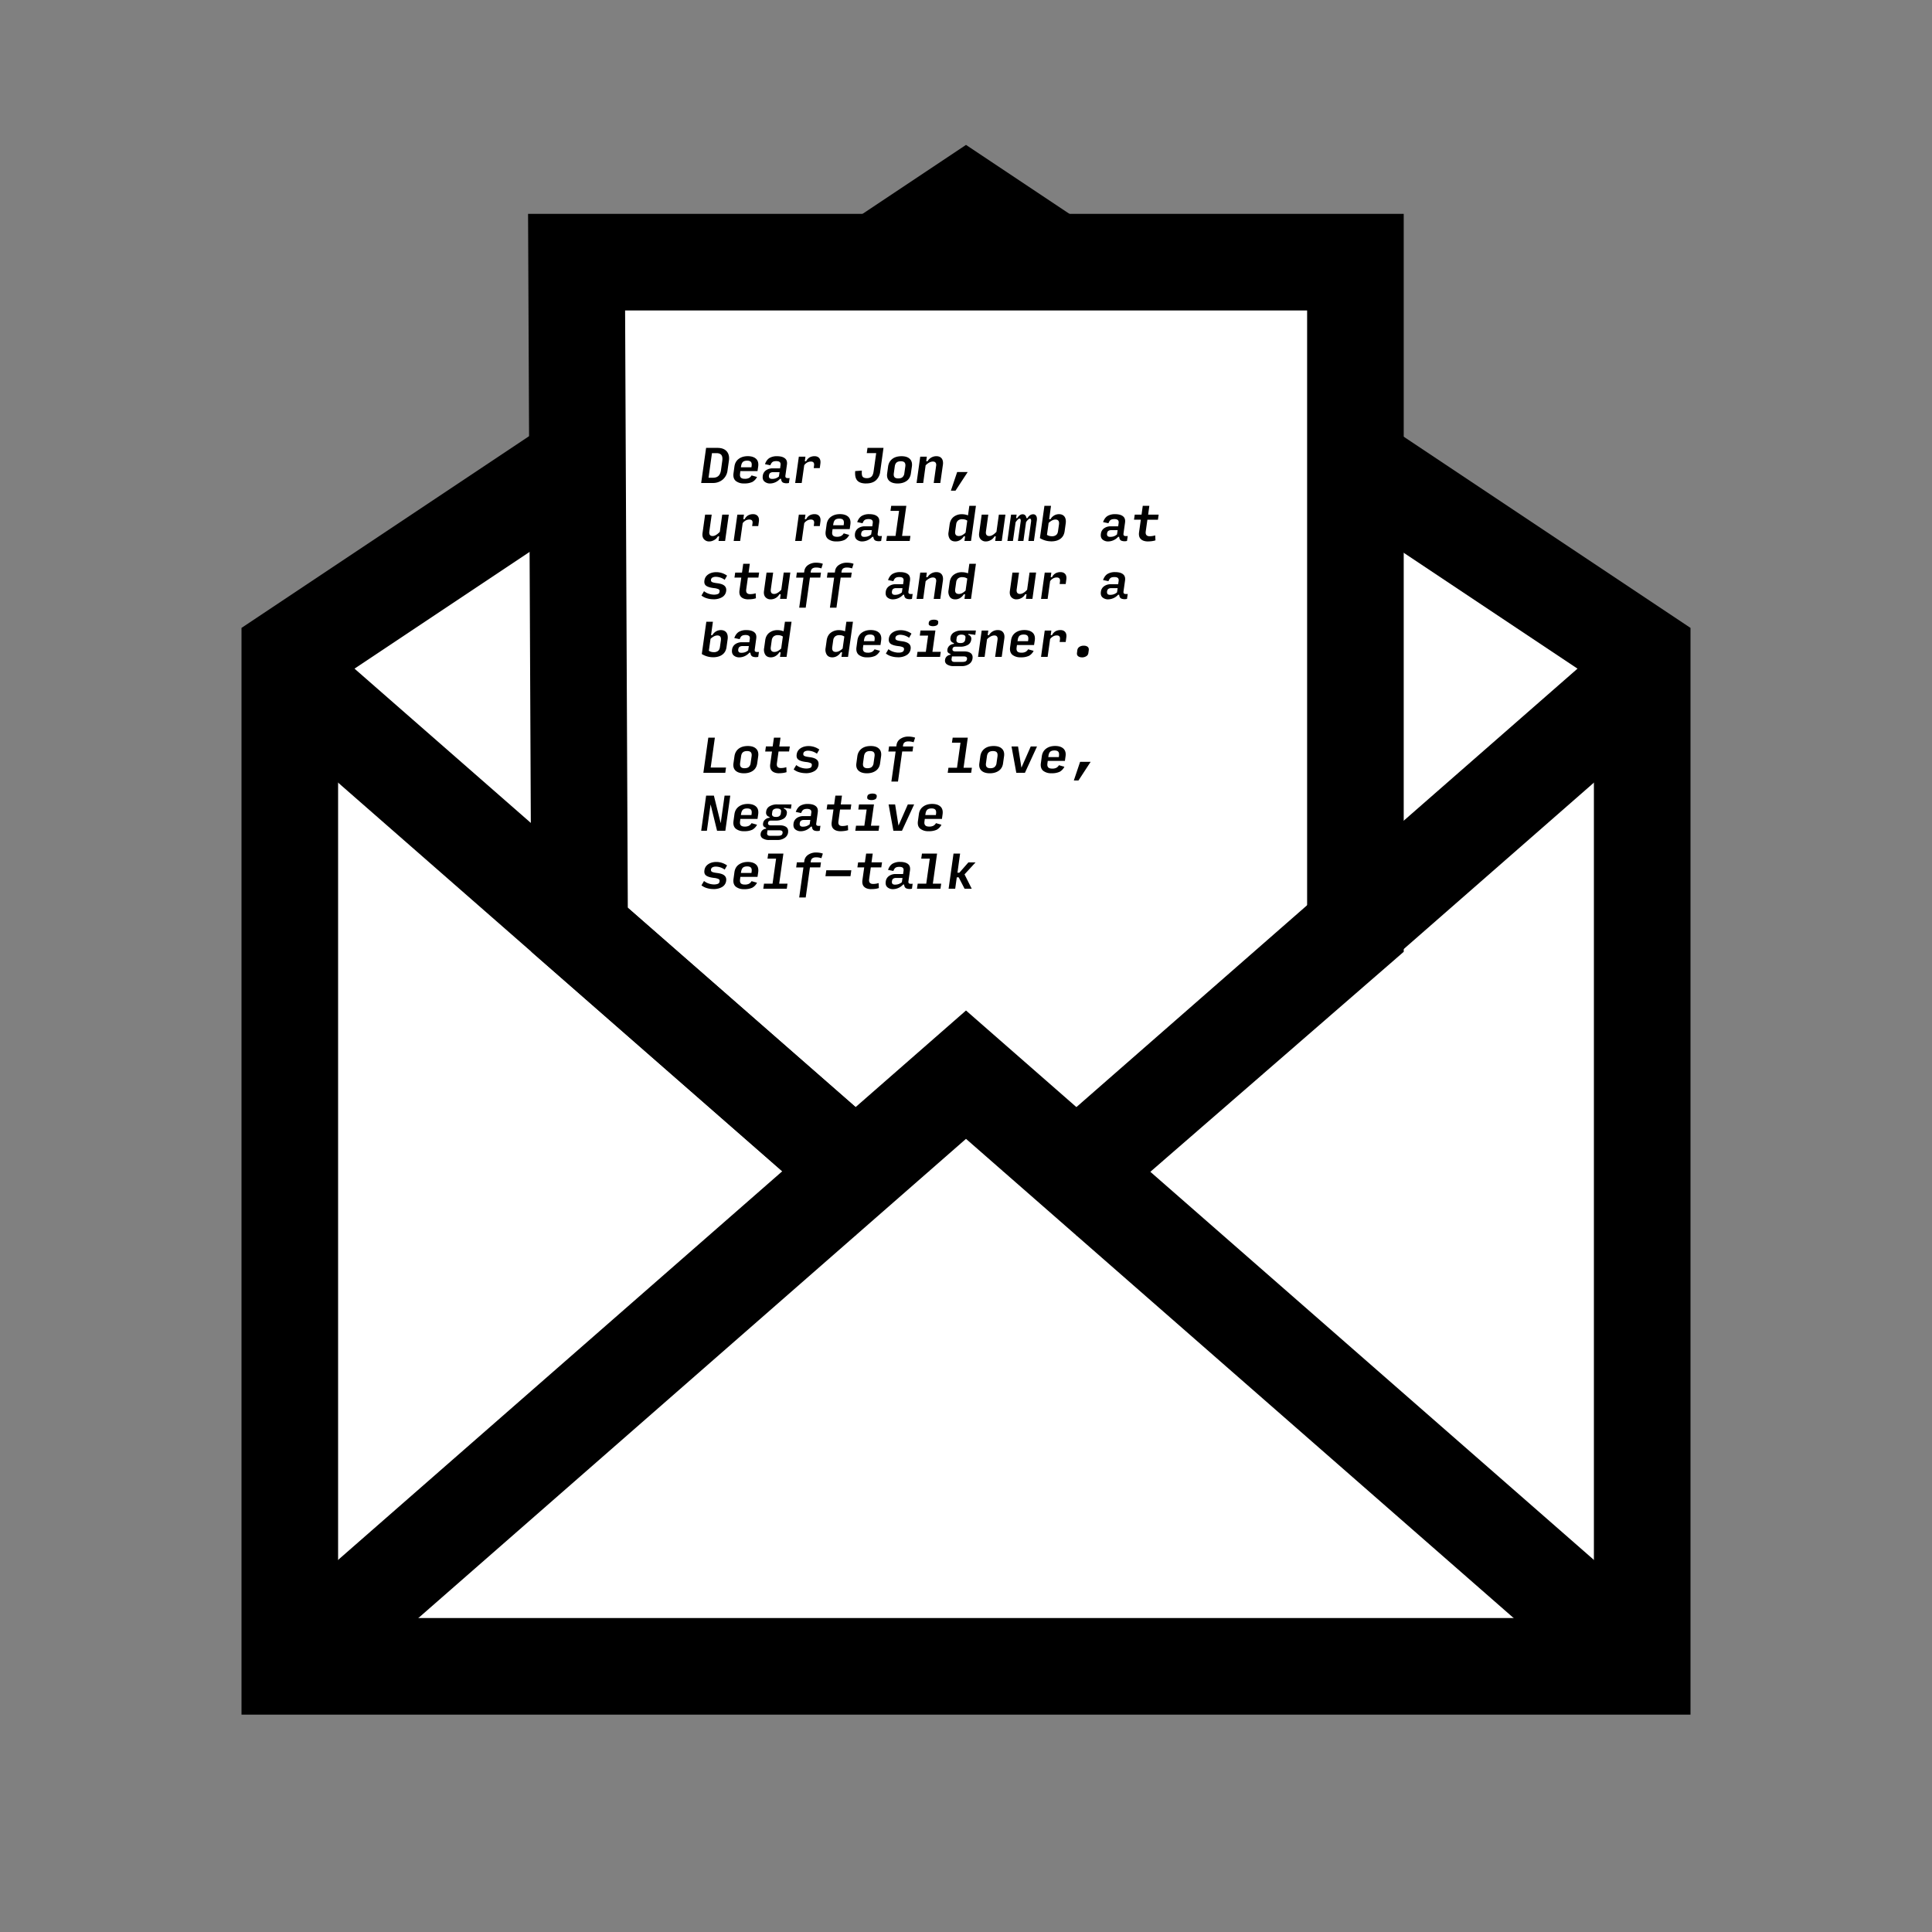 <svg xmlns="http://www.w3.org/2000/svg" viewBox="0 0 80 80"><rect x="0" y="0" width="80" height="80" fill="#808080" stroke="none"/><path fill="#FFF" d="M12 69V27.07L40 8.403 68 27.07V69z"/><path d="M40 10.807L66 28.14V67H14V28.14l26-17.333M40 6L10 26v45h60V26L40 6z"/><path fill="#FFF" stroke="#000" stroke-width="4" stroke-miterlimit="10" d="M56.125 38.5L40 52.5l-16-14-.125-27.645h32.25z"/><path fill="none" stroke="#000" stroke-width="4" stroke-miterlimit="10" d="M68 28L40 52.5 12 28"/><path fill="#FFF" d="M35.43 48.5h9.142v12.75H35.43z"/><path fill="none" stroke="#000" stroke-width="4" stroke-miterlimit="10" d="M68 69L40 44.5 12 69"/><g><path d="M29.034 20l.204-1.454h.475c.17 0 .296.048.38.144.082.096.112.224.09.384l-.058.405a.585.585 0 0 1-.197.378.62.62 0 0 1-.42.142h-.474zm.304-.218h.182c.103 0 .18-.027.234-.08s.087-.136.102-.242l.05-.367c.017-.11.006-.192-.03-.246-.04-.056-.11-.083-.212-.083h-.183l-.142 1.018zM31.347 19.75a.476.476 0 0 1-.197.208.758.758 0 0 1-.34.06.52.52 0 0 1-.344-.104c-.08-.07-.112-.174-.094-.312l.04-.29c.02-.137.08-.24.18-.313s.222-.11.373-.11c.15 0 .265.038.343.11s.106.18.087.318l-.028.19h-.71l-.013.106c-.01.073 0 .125.03.16.032.036.087.053.166.053a.37.37 0 0 0 .167-.03.277.277 0 0 0 .113-.11l.227.064zm-.66-.457l-.007.056h.436l.005-.04c.014-.084.005-.144-.024-.18-.03-.035-.082-.054-.16-.054s-.135.018-.173.05c-.038.035-.063.09-.075.167zM31.893 20.02a.35.35 0 0 1-.24-.082c-.06-.053-.083-.13-.068-.234a.32.32 0 0 1 .134-.23.456.456 0 0 1 .27-.08h.312l.02-.14c.006-.056-.005-.096-.034-.12-.028-.027-.076-.04-.142-.04-.066 0-.117.01-.153.034s-.067.068-.094.138l-.222-.046c.04-.116.1-.2.18-.252a.594.594 0 0 1 .324-.077c.14 0 .25.03.32.087.074.056.102.145.085.265l-.062.44c-.008.055.002.09.034.103.03.014.077.016.14.008l-.03.205a.4.4 0 0 1-.226-.008c-.06-.023-.092-.078-.097-.163h-.045a.567.567 0 0 1-.41.192zm.085-.19c.05 0 .1-.008.145-.023a.42.42 0 0 0 .13-.078l.026-.177h-.273a.197.197 0 0 0-.11.03c-.03.02-.048.056-.056.11-.005.045.003.078.023.103.02.023.06.035.115.035zM32.926 20l.152-1.09h.274l-.027.19h.055a.372.372 0 0 1 .144-.16.42.42 0 0 1 .205-.05c.086 0 .152.028.196.082s.058.13.045.228l-.025.184h-.25l.012-.1c.01-.056.003-.098-.018-.128s-.06-.044-.115-.044a.32.32 0 0 0-.143.036.382.382 0 0 0-.13.116l-.104.736h-.272zM35.867 20.02c-.175 0-.298-.042-.37-.124s-.1-.212-.085-.39l.276-.02c-.01.125 0 .21.03.25s.09.064.178.064c.082 0 .144-.022.19-.065s.073-.115.088-.216l.107-.756h-.39l.03-.218h.663l-.136.98a.573.573 0 0 1-.177.363c-.097.086-.23.13-.403.13zM37.17 20.02c-.155 0-.272-.038-.348-.11s-.105-.174-.087-.305l.04-.294c.02-.132.08-.236.176-.31s.224-.11.38-.11.27.038.344.113c.075.074.102.18.085.31l-.043.296c-.02.13-.075.23-.17.3s-.223.11-.377.11zm.028-.21c.075 0 .133-.018.173-.053a.246.246 0 0 0 .076-.16l.04-.28c.01-.074 0-.13-.03-.165s-.082-.052-.157-.052-.135.017-.175.052c-.04.035-.065.09-.075.164l-.038.275c-.012.076-.002.132.028.167s.083.053.158.053zM37.953 20l.152-1.09h.273l-.025.19h.054a.424.424 0 0 1 .365-.21c.1 0 .174.032.222.094.047.063.064.15.05.258l-.108.758h-.273l.1-.71c.01-.058 0-.102-.022-.132-.023-.03-.06-.046-.113-.046a.336.336 0 0 0-.147.04.554.554 0 0 0-.153.118l-.1.73h-.274zM39.374 20.318l.26-.772h.436l-.505.772h-.19zM29.37 22.42a.278.278 0 0 1-.222-.095c-.054-.062-.073-.148-.057-.258l.106-.757h.273l-.097.69c-.01.064-.003.113.02.146.023.033.06.05.114.05.048 0 .096-.016.145-.046s.1-.072.154-.128l.1-.712h.272l-.153 1.09h-.272l.027-.19h-.054c-.04.068-.092.12-.16.156s-.13.053-.195.053zM30.38 22.4l.152-1.09h.274l-.027.19h.054a.372.372 0 0 1 .145-.16.42.42 0 0 1 .204-.05c.087 0 .152.028.196.082s.058.13.045.23l-.026.182h-.252l.013-.1c.01-.056.004-.098-.016-.127s-.06-.044-.115-.044a.32.32 0 0 0-.144.036.382.382 0 0 0-.13.114l-.104.736h-.272zM32.926 22.4l.152-1.09h.274l-.027.19h.055a.372.372 0 0 1 .144-.16.42.42 0 0 1 .206-.05c.086 0 .152.028.196.082s.058.13.045.23l-.025.182h-.25l.012-.1c.01-.056.003-.098-.018-.127s-.06-.044-.115-.044a.32.32 0 0 0-.143.036.382.382 0 0 0-.13.114l-.104.736h-.272zM35.165 22.15a.476.476 0 0 1-.196.208.758.758 0 0 1-.34.06.52.52 0 0 1-.346-.104c-.08-.07-.112-.173-.094-.312l.04-.29c.02-.137.08-.24.18-.313s.223-.11.373-.11c.152 0 .266.038.343.11s.106.18.087.32l-.027.19h-.71l-.014.105c-.01.072 0 .125.03.16.032.035.087.053.166.053a.37.37 0 0 0 .167-.032.277.277 0 0 0 .113-.11l.227.065zm-.658-.457l-.01.056h.438l.004-.04c.012-.084.003-.144-.026-.18-.028-.035-.082-.053-.16-.053-.077 0-.135.017-.173.05-.037.035-.06.09-.073.166zM35.71 22.42a.35.35 0 0 1-.238-.08c-.06-.055-.083-.133-.07-.236a.32.32 0 0 1 .135-.23.456.456 0 0 1 .272-.08h.31l.02-.14c.006-.055-.004-.095-.034-.12-.028-.026-.076-.04-.14-.04-.068 0-.118.012-.154.034s-.068.07-.094.138l-.222-.046c.04-.116.102-.2.18-.252A.594.594 0 0 1 36 21.29c.142 0 .25.03.32.087.075.057.102.145.085.266l-.06.44c-.01.055 0 .09.032.103.03.013.078.015.14.007l-.03.205a.4.4 0 0 1-.224-.007c-.06-.023-.093-.078-.098-.162h-.045a.567.567 0 0 1-.41.19zm.086-.19c.05 0 .1-.007.145-.023a.42.42 0 0 0 .132-.077l.026-.177h-.273a.197.197 0 0 0-.11.03c-.03.02-.048.056-.056.112-.007.044 0 .077.022.1.02.025.058.036.114.036zM36.698 22.4l.03-.21h.354l.146-1.035h-.355l.03-.21h.626l-.176 1.246h.346l-.03.21H36.7zM39.907 22.21a.45.45 0 0 1-.152.153.377.377 0 0 1-.2.056c-.106 0-.183-.038-.23-.11a.39.39 0 0 1-.047-.28l.045-.322c.02-.13.073-.23.164-.304a.543.543 0 0 1 .353-.11.693.693 0 0 1 .243.047l.055-.394h.273l-.203 1.454h-.272l.027-.19h-.055zm-.207-.015a.298.298 0 0 0 .14-.035.605.605 0 0 0 .143-.105l.07-.496c-.03-.02-.06-.036-.094-.045s-.072-.015-.11-.015a.267.267 0 0 0-.176.052.246.246 0 0 0-.08.158l-.04.283c-.01.07 0 .12.024.153.026.033.067.05.122.05zM40.825 22.42a.278.278 0 0 1-.222-.095c-.055-.062-.074-.148-.058-.258l.105-.757h.273l-.096.69c-.01.064-.003.113.02.146.023.033.06.05.114.05.05 0 .097-.016.146-.046s.1-.072.154-.128l.1-.712h.272l-.152 1.09h-.273l.027-.19h-.054c-.04.068-.092.12-.16.156s-.13.053-.195.053zM42.054 21.624l-.11.776h-.23l.152-1.09h.23l-.02.145h.045c.03-.05.066-.09.103-.118a.194.194 0 0 1 .118-.042c.045 0 .08.014.108.04a.183.183 0 0 1 .05.12h.045c.03-.05.064-.09.105-.118a.228.228 0 0 1 .133-.042c.057 0 .098.023.125.07.028.046.035.11.024.19l-.12.845h-.23l.112-.797c.005-.042.003-.073-.005-.094s-.022-.033-.042-.033c-.02 0-.043.013-.073.04a.527.527 0 0 0-.088.107l-.108.776h-.228l.113-.797a.21.21 0 0 0-.004-.094c-.01-.023-.023-.033-.042-.033s-.043.012-.07.037a.57.57 0 0 0-.09.11zM43.52 22.415a.885.885 0 0 1-.46-.133l.187-1.336h.273l-.077.554h.055a.418.418 0 0 1 .15-.154.392.392 0 0 1 .203-.055c.104 0 .18.036.23.105.048.07.065.165.047.286l-.045.322c-.02.133-.077.234-.174.306s-.225.107-.388.107zm.04-.21a.27.27 0 0 0 .17-.05c.043-.032.07-.085.08-.158l.04-.28c.008-.07.002-.12-.024-.154-.024-.034-.065-.05-.12-.05-.047 0-.093.012-.14.036s-.094.057-.144.104l-.07.495a.373.373 0 0 0 .207.056zM45.893 22.42a.35.35 0 0 1-.24-.08c-.06-.055-.083-.133-.068-.236a.32.32 0 0 1 .134-.23.456.456 0 0 1 .27-.08h.312l.02-.14c.006-.055-.005-.095-.034-.12-.028-.026-.076-.04-.142-.04-.066 0-.117.012-.153.034s-.067.07-.094.138l-.222-.046c.04-.116.1-.2.18-.252a.594.594 0 0 1 .324-.077c.14 0 .25.03.32.087.074.057.102.145.085.266l-.062.44c-.008.055.002.09.034.103.03.013.077.015.14.007l-.03.205a.4.4 0 0 1-.226-.007c-.06-.023-.092-.078-.097-.162h-.045a.567.567 0 0 1-.41.19zm.085-.19c.05 0 .1-.007.145-.023a.42.42 0 0 0 .13-.077l.026-.177h-.273a.197.197 0 0 0-.11.03c-.03.02-.048.056-.056.112-.005.044.003.077.023.1.02.025.06.036.115.036zM47.542 22.42c-.136 0-.236-.033-.303-.098s-.09-.16-.073-.284l.073-.52h-.282l.03-.208h.282l.05-.364h.273l-.05.364h.436l-.03.21h-.437l-.068.484c-.01.07 0 .12.028.152s.07.048.13.048a.74.74 0 0 0 .234-.036l.01.207a.82.82 0 0 1-.13.03 1.18 1.18 0 0 1-.175.014zM29.542 24.814a.933.933 0 0 1-.272-.04.656.656 0 0 1-.224-.114l.106-.18c.06.046.125.083.2.107s.15.036.22.036c.06 0 .11-.01.153-.026s.065-.05.07-.1c.01-.045-.005-.077-.038-.097a.583.583 0 0 0-.188-.047c-.144-.016-.25-.046-.32-.092s-.096-.12-.08-.224c.015-.11.07-.194.162-.255s.203-.09.332-.09a.762.762 0 0 1 .443.144l-.098.172a.65.65 0 0 0-.366-.124.292.292 0 0 0-.135.028.118.118 0 0 0-.067.096c-.005.046.01.077.05.096s.106.033.205.045c.138.017.24.05.3.103s.088.124.074.22a.34.34 0 0 1-.17.257c-.1.058-.22.087-.36.087zM30.996 24.818c-.136 0-.236-.032-.303-.096s-.09-.16-.072-.285l.074-.52h-.282l.03-.208h.282l.05-.364h.273l-.05.363h.436l-.03.208h-.436l-.068.485c-.01.07 0 .12.027.153.028.03.07.048.13.048a.74.74 0 0 0 .234-.036l.01.206a.82.82 0 0 1-.13.032 1.18 1.18 0 0 1-.174.012zM31.916 24.818a.278.278 0 0 1-.223-.093c-.054-.063-.073-.15-.057-.258l.105-.758h.274l-.096.688c-.01.066-.003.115.02.147.023.033.06.05.114.05.048 0 .095-.016.145-.045s.1-.072.154-.128l.1-.713h.273l-.153 1.09h-.272l.027-.19h-.054a.412.412 0 0 1-.354.21zM33.093 25.163l.175-1.245h-.3l.028-.21h.3l.01-.064a.355.355 0 0 1 .16-.25.57.57 0 0 1 .33-.094c.047 0 .097.004.146.012.05.007.093.02.13.034l-.06.19a.664.664 0 0 0-.223-.036c-.06 0-.108.013-.145.037s-.06.066-.07.12l-.006.052h.426l-.028.208h-.428l-.175 1.245h-.272zM34.365 25.163l.175-1.245h-.3l.03-.21h.3l.008-.064a.355.355 0 0 1 .16-.25.57.57 0 0 1 .33-.094c.047 0 .097.004.147.012.05.007.093.02.13.034l-.062.19a.664.664 0 0 0-.22-.036c-.06 0-.11.013-.146.037s-.06.066-.068.12l-.008.052h.427l-.03.208h-.428l-.174 1.245h-.273zM36.984 24.818a.35.35 0 0 1-.24-.08c-.06-.053-.082-.132-.067-.234a.32.32 0 0 1 .134-.23.456.456 0 0 1 .272-.082h.312l.02-.14c.006-.054-.005-.094-.034-.12-.028-.025-.076-.037-.142-.037-.066 0-.117.01-.153.033s-.067.068-.094.137l-.22-.045c.04-.117.1-.2.18-.252a.594.594 0 0 1 .323-.078c.142 0 .25.03.322.086.073.057.1.146.084.266l-.063.44c-.01.055.002.09.033.103.032.014.08.016.14.008l-.028.205a.4.4 0 0 1-.226-.008c-.06-.023-.093-.078-.098-.163h-.044a.567.567 0 0 1-.41.19zm.085-.187a.42.42 0 0 0 .276-.102l.025-.175h-.27a.197.197 0 0 0-.113.03c-.028.018-.047.055-.054.11-.006.045.002.078.022.103.02.023.06.035.114.035zM37.953 24.8l.152-1.09h.273l-.025.19h.054a.424.424 0 0 1 .365-.21c.1 0 .174.032.222.094.047.063.064.15.05.258l-.108.758h-.273l.1-.71c.01-.058 0-.102-.022-.132-.023-.03-.06-.046-.113-.046a.336.336 0 0 0-.147.04.554.554 0 0 0-.153.117l-.1.73h-.274zM39.907 24.61a.45.45 0 0 1-.152.153.377.377 0 0 1-.2.055c-.106 0-.183-.037-.23-.11a.39.39 0 0 1-.047-.28l.045-.32c.02-.13.073-.232.164-.304a.543.543 0 0 1 .353-.11.693.693 0 0 1 .243.046l.055-.394h.273l-.203 1.454h-.272l.027-.19h-.055zm-.207-.015a.298.298 0 0 0 .14-.035.605.605 0 0 0 .143-.106l.07-.496c-.03-.02-.06-.034-.094-.044s-.072-.015-.11-.015a.267.267 0 0 0-.176.05.246.246 0 0 0-.08.16l-.04.283c-.01.07 0 .12.024.152.026.033.067.05.122.05zM42.098 24.818a.278.278 0 0 1-.223-.093c-.055-.063-.073-.15-.058-.258l.106-.758h.272l-.095.688c-.01.066-.003.115.02.147.023.033.06.05.113.05.048 0 .096-.016.146-.045s.1-.072.152-.128l.1-.713h.272l-.152 1.09h-.272l.027-.19h-.055c-.04.068-.092.12-.158.156s-.132.052-.196.052zM43.107 24.8l.153-1.09h.273l-.026.19h.055a.372.372 0 0 1 .144-.16.42.42 0 0 1 .205-.05c.088 0 .153.028.197.08s.06.13.045.23l-.025.184h-.25l.012-.1c.007-.057.002-.1-.02-.128s-.057-.044-.113-.044a.32.32 0 0 0-.144.036.382.382 0 0 0-.13.115l-.103.737h-.273zM45.893 24.818a.35.35 0 0 1-.24-.08c-.06-.053-.083-.132-.068-.234a.32.32 0 0 1 .134-.23.456.456 0 0 1 .27-.082h.312l.02-.14c.006-.054-.005-.094-.034-.12-.028-.025-.076-.037-.142-.037-.066 0-.117.01-.153.033s-.067.068-.094.137l-.222-.045c.04-.117.1-.2.18-.252a.594.594 0 0 1 .324-.078c.14 0 .25.03.32.086.074.057.102.146.085.266l-.062.44c-.008.055.002.09.034.103.03.014.077.016.14.008l-.03.205a.4.4 0 0 1-.226-.008c-.06-.023-.092-.078-.097-.163h-.045a.567.567 0 0 1-.41.19zm.085-.187a.42.42 0 0 0 .276-.102l.025-.175h-.273a.197.197 0 0 0-.11.03c-.03.018-.048.055-.056.11-.005.045.003.078.023.103.02.023.06.035.115.035zM29.52 27.215a.885.885 0 0 1-.46-.133l.187-1.336h.273l-.077.554h.055a.418.418 0 0 1 .15-.155.392.392 0 0 1 .203-.054c.104 0 .18.036.23.104.048.07.065.165.047.286l-.045.322c-.02.133-.077.234-.174.305s-.225.108-.388.108zm.04-.21a.27.27 0 0 0 .17-.05c.043-.032.07-.085.08-.158l.04-.28c.008-.07.002-.12-.024-.154-.024-.034-.065-.05-.12-.05-.047 0-.093.012-.14.036s-.094.057-.144.104l-.07.495a.373.373 0 0 0 .207.056zM30.62 27.22a.35.35 0 0 1-.24-.08c-.06-.055-.082-.133-.068-.236a.32.32 0 0 1 .134-.23.456.456 0 0 1 .272-.08h.31l.02-.14c.008-.056-.003-.096-.032-.12-.03-.026-.077-.04-.142-.04-.066 0-.117.012-.153.034s-.067.068-.093.138l-.222-.046c.04-.116.102-.2.18-.252a.594.594 0 0 1 .324-.077c.14 0 .248.03.32.087.074.056.1.145.084.265l-.06.44c-.01.055 0 .09.032.103.03.014.078.016.14.008l-.03.205a.4.4 0 0 1-.224-.008c-.06-.023-.093-.078-.098-.163h-.045a.567.567 0 0 1-.41.192zm.085-.19c.05 0 .1-.008.146-.023a.42.42 0 0 0 .13-.077l.027-.177h-.273a.197.197 0 0 0-.11.03c-.03.02-.048.056-.056.112-.005.043.002.077.023.1.02.025.06.036.115.036zM32.27 27.01a.45.45 0 0 1-.152.153.377.377 0 0 1-.2.056c-.105 0-.183-.038-.23-.11a.39.39 0 0 1-.046-.28l.045-.322c.018-.13.073-.232.164-.304a.543.543 0 0 1 .353-.11.693.693 0 0 1 .243.047l.055-.394h.274L32.57 27.2h-.272l.027-.19h-.054zm-.207-.015a.298.298 0 0 0 .14-.035.605.605 0 0 0 .144-.106l.07-.496c-.03-.02-.06-.034-.095-.044s-.07-.014-.11-.014a.267.267 0 0 0-.175.052.246.246 0 0 0-.08.158l-.04.283c-.01.07 0 .12.024.152.027.034.068.05.123.05zM34.816 27.01a.45.45 0 0 1-.152.153.377.377 0 0 1-.2.056c-.106 0-.183-.038-.23-.11a.39.39 0 0 1-.047-.28l.045-.322c.02-.13.074-.232.164-.304a.543.543 0 0 1 .353-.11.693.693 0 0 1 .242.047l.055-.394h.273l-.204 1.454h-.272l.027-.19h-.054zm-.207-.015a.298.298 0 0 0 .138-.035.605.605 0 0 0 .145-.106l.07-.496c-.03-.02-.06-.034-.095-.044s-.07-.014-.11-.014a.267.267 0 0 0-.175.052.246.246 0 0 0-.08.158l-.04.283c-.01.07 0 .12.024.152.026.034.067.05.122.05zM36.438 26.95a.476.476 0 0 1-.197.208.758.758 0 0 1-.34.06.52.52 0 0 1-.343-.104c-.08-.07-.113-.174-.094-.312l.04-.29c.02-.137.08-.24.18-.313s.222-.11.373-.11c.15 0 .265.038.342.11s.107.18.087.32l-.027.19h-.71l-.014.104c-.01.073 0 .125.032.16.03.036.086.053.165.053a.37.37 0 0 0 .168-.03.277.277 0 0 0 .113-.11l.227.064zm-.66-.457l-.007.056h.437l.005-.04c.013-.084.004-.144-.025-.18-.03-.035-.083-.054-.16-.054-.078 0-.135.018-.173.05-.04.035-.063.09-.075.167zM37.18 27.215a.933.933 0 0 1-.274-.04.656.656 0 0 1-.223-.114l.106-.18c.058.047.124.083.2.107s.148.036.22.036c.06 0 .11-.008.15-.026s.067-.05.073-.1c.007-.044-.006-.077-.04-.096a.583.583 0 0 0-.187-.047c-.143-.016-.25-.046-.318-.092s-.097-.12-.082-.223c.015-.11.07-.195.163-.255s.202-.09.33-.09a.762.762 0 0 1 .444.142l-.098.172a.65.65 0 0 0-.366-.124.292.292 0 0 0-.134.03.118.118 0 0 0-.066.094c-.006.046.01.077.05.096s.105.033.205.046c.138.016.238.05.3.102s.088.124.074.22a.34.34 0 0 1-.172.257c-.1.06-.22.088-.36.088zM37.962 27.2l.03-.21h.345l.094-.672h-.344l.028-.21h.618l-.123.883h.345l-.03.21h-.963zm.67-1.272a.292.292 0 0 1-.136-.028c-.032-.018-.046-.05-.04-.094l.002-.02c.008-.047.03-.08.068-.098s.087-.028.145-.028c.06 0 .105.01.14.028s.044.05.038.098l-.002.02a.115.115 0 0 1-.07.094.353.353 0 0 1-.143.028zM40.27 27.268a.322.322 0 0 1-.144.23.515.515 0 0 1-.297.084H39.5a.482.482 0 0 1-.287-.07.184.184 0 0 1-.08-.19.222.222 0 0 1 .073-.143.257.257 0 0 1 .148-.066l.003-.036a.203.203 0 0 1-.1-.057c-.026-.028-.034-.07-.026-.13.01-.06.037-.11.083-.153a.3.3 0 0 1 .18-.073l.007-.035c-.06-.018-.1-.045-.122-.083a.185.185 0 0 1-.024-.125l.003-.025a.288.288 0 0 1 .145-.21.583.583 0 0 1 .31-.078h.596l-.024.18-.286-.037-.004.034a.166.166 0 0 1 .124.186l-.004.027a.278.278 0 0 1-.14.206.613.613 0 0 1-.318.074h-.19a.156.156 0 0 0-.087.022c-.02.014-.034.04-.04.075-.003.033.004.06.025.074.02.017.053.025.097.025h.367c.112 0 .2.023.264.07.065.048.09.122.077.223zm-.743.14h.336c.048 0 .087-.007.118-.022s.052-.046.06-.09c.006-.046-.004-.076-.03-.092s-.06-.023-.105-.023h-.487l-.017.106c-.004.04.004.07.025.092.02.02.054.03.102.03zm.24-.78c.06 0 .108-.01.14-.035s.054-.06.06-.104l.01-.075c.007-.044-.003-.077-.03-.1-.028-.023-.072-.035-.133-.035a.248.248 0 0 0-.14.034.14.14 0 0 0-.06.1l-.01.075c-.006.044.003.078.03.103.025.024.07.036.132.036zM40.498 27.2l.152-1.09h.273l-.026.19h.055a.412.412 0 0 1 .365-.21c.1 0 .173.032.22.095.048.062.065.148.05.257l-.108.758h-.273l.1-.71c.008-.057 0-.1-.022-.132-.023-.03-.06-.045-.113-.045a.336.336 0 0 0-.147.04.554.554 0 0 0-.153.117l-.1.73h-.274zM42.8 26.95a.476.476 0 0 1-.196.208.758.758 0 0 1-.34.06.52.52 0 0 1-.344-.104c-.08-.07-.112-.174-.094-.312l.04-.29c.02-.137.08-.24.18-.313s.223-.11.373-.11.265.038.342.11.106.18.087.32l-.03.19h-.708l-.014.104c-.01.073 0 .125.03.16.032.036.087.053.166.053a.37.37 0 0 0 .167-.03.277.277 0 0 0 .114-.11l.227.064zm-.657-.457l-.01.056h.437l.005-.04c.013-.084.004-.144-.025-.18-.03-.035-.082-.054-.16-.054-.077 0-.135.018-.173.05-.038.035-.063.09-.074.167zM43.107 27.2l.153-1.09h.273l-.026.19h.055a.372.372 0 0 1 .144-.16.42.42 0 0 1 .205-.05c.088 0 .153.028.197.082s.06.13.045.228l-.025.184h-.25l.012-.1c.007-.056.002-.098-.02-.128s-.057-.044-.113-.044a.32.32 0 0 0-.144.037.382.382 0 0 0-.13.114l-.103.736h-.273zM44.807 27.22c-.072 0-.127-.018-.166-.05s-.054-.077-.045-.14l.013-.102a.192.192 0 0 1 .086-.142c.05-.033.11-.05.18-.05s.127.017.165.05c.037.032.052.08.043.142l-.015.103c-.007.063-.036.11-.085.14s-.107.05-.176.05zM29.125 32l.204-1.454h.272l-.173 1.236h.635l-.03.218h-.91zM30.806 32.02c-.156 0-.272-.038-.348-.11s-.105-.174-.087-.305l.042-.294c.02-.132.078-.236.175-.31s.223-.11.378-.11.27.038.345.113c.075.074.102.18.085.31l-.042.296c-.02.13-.076.23-.17.3s-.223.11-.377.11zm.028-.21c.075 0 .133-.018.173-.053a.246.246 0 0 0 .075-.16l.04-.28c.01-.074 0-.13-.03-.165s-.082-.052-.157-.052-.134.017-.174.052c-.04.035-.065.09-.074.164l-.04.275c-.01.076 0 .132.03.167s.083.053.158.053zM32.27 32.02c-.137 0-.238-.034-.304-.098s-.09-.16-.072-.284l.073-.52h-.282l.03-.21h.28l.052-.362h.272l-.05.363h.435l-.03.208h-.436l-.068.486c-.01.07 0 .12.027.152.028.03.07.048.13.048a.74.74 0 0 0 .234-.036l.008.207a.82.82 0 0 1-.13.03 1.18 1.18 0 0 1-.173.014zM33.36 32.015a.933.933 0 0 1-.272-.04.656.656 0 0 1-.224-.115l.107-.18c.06.047.126.083.2.107s.15.036.22.036c.06 0 .11-.01.153-.026s.065-.05.07-.1c.01-.045-.005-.077-.038-.096a.583.583 0 0 0-.187-.047c-.144-.016-.25-.046-.32-.092s-.095-.12-.08-.224c.015-.11.07-.194.162-.255s.204-.09.332-.09a.762.762 0 0 1 .444.144l-.1.172a.65.65 0 0 0-.364-.124.292.292 0 0 0-.135.028.118.118 0 0 0-.065.096c-.006.046.01.077.05.096s.105.033.205.046c.137.016.238.05.3.102s.087.124.074.22a.34.34 0 0 1-.17.257c-.1.058-.22.088-.36.088zM35.896 32.02c-.155 0-.27-.038-.347-.11s-.107-.174-.088-.305l.04-.294c.02-.132.08-.236.176-.31s.222-.11.378-.11.27.038.344.113c.076.074.103.18.085.31l-.042.296c-.018.13-.075.23-.17.3s-.222.11-.377.11zm.03-.21c.074 0 .132-.018.172-.053a.246.246 0 0 0 .075-.16l.04-.28c.01-.074 0-.13-.03-.165s-.082-.052-.158-.052-.133.017-.173.052c-.04.035-.066.09-.076.164l-.038.275c-.01.076-.002.132.03.167s.082.053.157.053zM36.91 32.363l.176-1.245h-.3l.028-.21h.3l.01-.064a.355.355 0 0 1 .16-.25.57.57 0 0 1 .33-.094c.047 0 .097.004.147.012.05.008.094.02.132.034l-.063.19a.664.664 0 0 0-.223-.036c-.06 0-.107.013-.144.037s-.06.066-.068.12l-.007.052h.426l-.028.208h-.428l-.174 1.245h-.273zM39.243 32l.03-.21h.354l.145-1.035h-.354l.03-.21h.626l-.175 1.246h.345l-.03.21h-.972zM40.987 32.02c-.155 0-.27-.038-.347-.11s-.106-.174-.087-.305l.04-.294c.02-.132.08-.236.176-.31s.22-.11.376-.11.27.038.345.113c.076.074.104.18.086.31l-.042.296c-.018.13-.075.23-.17.3s-.222.11-.377.11zm.03-.21c.074 0 .13-.018.17-.053a.246.246 0 0 0 .077-.16l.04-.28c.008-.074 0-.13-.03-.165s-.083-.052-.158-.052-.134.017-.174.052c-.04.035-.065.09-.075.164l-.038.275c-.013.076-.003.132.027.167s.083.053.16.053zM42.438 32h-.355l-.198-1.09h.27l.14.877.386-.878h.26L42.44 32zM44.074 31.75a.476.476 0 0 1-.196.208.758.758 0 0 1-.34.06.52.52 0 0 1-.345-.104c-.08-.07-.112-.174-.093-.312l.04-.29c.02-.137.08-.24.178-.313s.224-.11.374-.11c.152 0 .266.038.343.11s.107.18.087.318l-.027.19h-.71l-.014.106c-.01.073.002.125.032.16.032.036.086.053.165.053a.37.37 0 0 0 .167-.03.277.277 0 0 0 .114-.11l.226.064zm-.658-.457l-.01.056h.438l.005-.04c.01-.084.003-.144-.027-.18-.028-.035-.082-.054-.16-.054-.077 0-.135.018-.173.05-.038.035-.062.09-.074.167zM44.465 32.318l.26-.772h.436l-.504.772h-.19zM29.692 34.4l-.268-1.092-.153 1.092h-.236l.204-1.454h.322l.282 1.142.16-1.142h.236l-.204 1.454h-.342zM31.347 34.15a.476.476 0 0 1-.197.208.758.758 0 0 1-.34.06.52.52 0 0 1-.344-.104c-.08-.07-.112-.173-.094-.312l.04-.29c.02-.137.08-.24.18-.313s.222-.11.373-.11c.15 0 .265.038.343.11s.106.18.087.32l-.028.19h-.71l-.013.105c-.01.072 0 .125.03.16.032.035.087.053.166.053a.37.37 0 0 0 .167-.032.277.277 0 0 0 .113-.11l.227.065zm-.66-.457l-.007.056h.436l.005-.04c.014-.084.005-.144-.024-.18-.03-.035-.082-.053-.16-.053s-.135.017-.173.05c-.038.035-.063.09-.075.166zM32.634 34.468a.322.322 0 0 1-.145.23.515.515 0 0 1-.298.084h-.327a.482.482 0 0 1-.287-.07.184.184 0 0 1-.08-.19.222.222 0 0 1 .073-.143.257.257 0 0 1 .15-.066l.003-.036a.203.203 0 0 1-.1-.057c-.025-.028-.034-.07-.025-.13.008-.06.036-.11.083-.152a.3.3 0 0 1 .18-.074l.007-.035c-.06-.017-.1-.045-.122-.083a.185.185 0 0 1-.023-.125l.003-.025a.288.288 0 0 1 .143-.21.583.583 0 0 1 .312-.077h.594l-.025.18-.287-.037-.004.034a.166.166 0 0 1 .123.186l-.004.027a.278.278 0 0 1-.14.206.613.613 0 0 1-.32.074h-.187a.156.156 0 0 0-.088.022c-.022.015-.035.04-.04.075-.005.033.003.06.023.074.022.017.053.025.097.025h.367c.113 0 .2.023.266.07.064.048.09.122.076.223zm-.743.14h.337c.047 0 .086-.006.118-.022s.05-.046.058-.09c.006-.046-.004-.076-.03-.092s-.06-.023-.104-.023h-.49l-.015.106c-.005.04.003.072.023.092.022.022.055.03.103.03zm.24-.78c.06 0 .108-.01.14-.035s.054-.06.06-.104l.01-.075c.008-.044-.003-.077-.03-.1-.028-.023-.072-.035-.132-.035a.248.248 0 0 0-.142.035.14.14 0 0 0-.058.1l-.01.074c-.007.044.003.08.03.103.024.024.068.036.13.036zM33.166 34.42a.35.35 0 0 1-.24-.08c-.06-.055-.082-.133-.068-.236a.32.32 0 0 1 .134-.23.456.456 0 0 1 .272-.08h.31l.02-.14c.008-.055-.003-.095-.032-.12-.03-.026-.077-.04-.142-.04-.066 0-.117.012-.153.034s-.068.07-.094.138l-.222-.046c.042-.116.103-.2.18-.252a.594.594 0 0 1 .325-.077c.142 0 .25.03.32.087.075.057.102.145.085.266l-.06.44c-.01.055 0 .09.032.103.03.013.078.015.14.007l-.03.205a.4.4 0 0 1-.224-.007c-.06-.023-.093-.077-.098-.162h-.045a.567.567 0 0 1-.41.19zm.085-.19c.052 0 .1-.007.146-.023a.42.42 0 0 0 .13-.077l.027-.177h-.273a.197.197 0 0 0-.11.03c-.03.02-.048.056-.056.112-.006.044.002.077.023.1.02.025.058.036.114.036zM34.814 34.42c-.135 0-.236-.033-.302-.098s-.09-.16-.073-.284l.073-.52h-.283l.03-.208h.282l.05-.364h.273l-.05.364h.436l-.028.21h-.437l-.067.484c-.01.07 0 .12.027.152.028.032.07.048.13.048a.74.74 0 0 0 .234-.036l.01.207a.82.82 0 0 1-.132.03 1.18 1.18 0 0 1-.174.014zM35.416 34.4l.03-.21h.345l.095-.67h-.345l.028-.21h.62l-.125.88h.346l-.03.21h-.964zm.67-1.272a.292.292 0 0 1-.136-.027c-.032-.018-.046-.05-.04-.094l.002-.02c.008-.047.03-.08.068-.097s.087-.03.145-.03c.06 0 .104.01.138.03s.046.05.04.096l-.003.02a.115.115 0 0 1-.07.095.353.353 0 0 1-.143.028zM37.348 34.4h-.355l-.198-1.09h.27l.14.877.386-.877h.262l-.504 1.09zM38.983 34.15a.476.476 0 0 1-.196.208.758.758 0 0 1-.34.06.52.52 0 0 1-.344-.104c-.082-.07-.113-.173-.094-.312l.04-.29c.018-.137.078-.24.178-.313s.223-.11.374-.11c.15 0 .265.038.342.11s.107.18.087.32l-.026.19h-.71l-.014.105c-.01.072 0 .125.032.16.03.035.085.053.165.053a.37.37 0 0 0 .167-.032.277.277 0 0 0 .113-.11l.226.065zm-.658-.457l-.01.056h.438l.005-.04c.013-.084.004-.144-.026-.18-.028-.035-.082-.053-.16-.053-.077 0-.134.017-.173.05-.04.035-.063.09-.075.166zM29.542 36.814a.933.933 0 0 1-.272-.04.656.656 0 0 1-.224-.114l.106-.18c.06.046.125.083.2.107s.15.036.22.036c.06 0 .11-.01.153-.026s.065-.05.07-.1c.01-.045-.005-.077-.038-.097a.583.583 0 0 0-.188-.047c-.144-.016-.25-.046-.32-.092s-.096-.12-.08-.224c.015-.11.07-.194.162-.255s.203-.09.332-.09a.762.762 0 0 1 .443.144l-.098.172a.65.65 0 0 0-.366-.124.292.292 0 0 0-.135.028.118.118 0 0 0-.067.096c-.005.046.01.077.05.096s.106.033.205.045c.138.017.24.05.3.103s.088.124.074.22a.34.34 0 0 1-.17.257c-.1.058-.22.087-.36.087zM31.347 36.55a.476.476 0 0 1-.197.208.758.758 0 0 1-.34.06.52.52 0 0 1-.344-.104c-.08-.07-.112-.174-.094-.313l.04-.29c.02-.135.08-.24.18-.31s.222-.11.373-.11c.15 0 .265.038.343.11s.106.18.087.318l-.028.19h-.71l-.013.106c-.01.072 0 .125.03.16.032.035.087.053.166.053a.37.37 0 0 0 .167-.03.277.277 0 0 0 .113-.112l.227.066zm-.66-.457l-.007.055h.436l.005-.04c.014-.083.005-.142-.024-.178-.03-.035-.082-.054-.16-.054s-.135.018-.173.05c-.038.035-.063.09-.075.167zM31.606 36.8l.03-.21h.354l.146-1.035h-.355l.03-.21h.628l-.175 1.246h.345l-.03.21h-.972zM33.093 37.163l.175-1.245h-.3l.028-.21h.3l.01-.064a.355.355 0 0 1 .16-.25.57.57 0 0 1 .33-.094c.047 0 .097.004.146.012.05.007.093.02.13.034l-.06.19a.664.664 0 0 0-.223-.036c-.06 0-.108.013-.145.037s-.06.066-.07.12l-.006.052h.426l-.028.208h-.428l-.175 1.245h-.272zM34.18 36.28l.035-.244h1.036l-.034.245H34.18zM36.087 36.818c-.136 0-.236-.032-.303-.096s-.09-.16-.072-.285l.073-.52h-.282l.03-.208h.28l.052-.364h.273l-.05.363h.435l-.03.208h-.435l-.068.485c-.01.07 0 .12.028.153.028.03.07.048.13.048a.74.74 0 0 0 .234-.036l.01.206a.82.82 0 0 1-.13.032 1.18 1.18 0 0 1-.175.012zM36.984 36.818a.35.35 0 0 1-.24-.08c-.06-.053-.082-.132-.067-.234a.32.32 0 0 1 .134-.23.456.456 0 0 1 .272-.082h.312l.02-.14c.006-.054-.005-.094-.034-.12-.028-.025-.076-.037-.142-.037-.066 0-.117.01-.153.033s-.067.068-.094.137l-.22-.045c.04-.117.1-.2.18-.252a.594.594 0 0 1 .323-.078c.142 0 .25.03.322.086.073.057.1.146.084.266l-.063.44c-.01.055.002.09.033.103.032.014.08.016.14.008l-.028.205a.4.4 0 0 1-.226-.008c-.06-.023-.093-.078-.098-.163h-.044a.567.567 0 0 1-.41.19zm.085-.187a.42.42 0 0 0 .276-.102l.025-.175h-.27a.197.197 0 0 0-.113.03c-.028.018-.047.055-.054.11-.006.045.002.078.022.103.02.023.06.035.114.035zM37.97 36.8l.03-.21h.354l.146-1.035h-.354l.03-.21h.626l-.175 1.246h.346l-.03.21h-.972zM39.618 36.33l-.065.47h-.273l.203-1.454h.273l-.11.79h.08l.374-.427h.296l-.457.497.298.593h-.297l-.242-.47h-.08z"/></g></svg>
